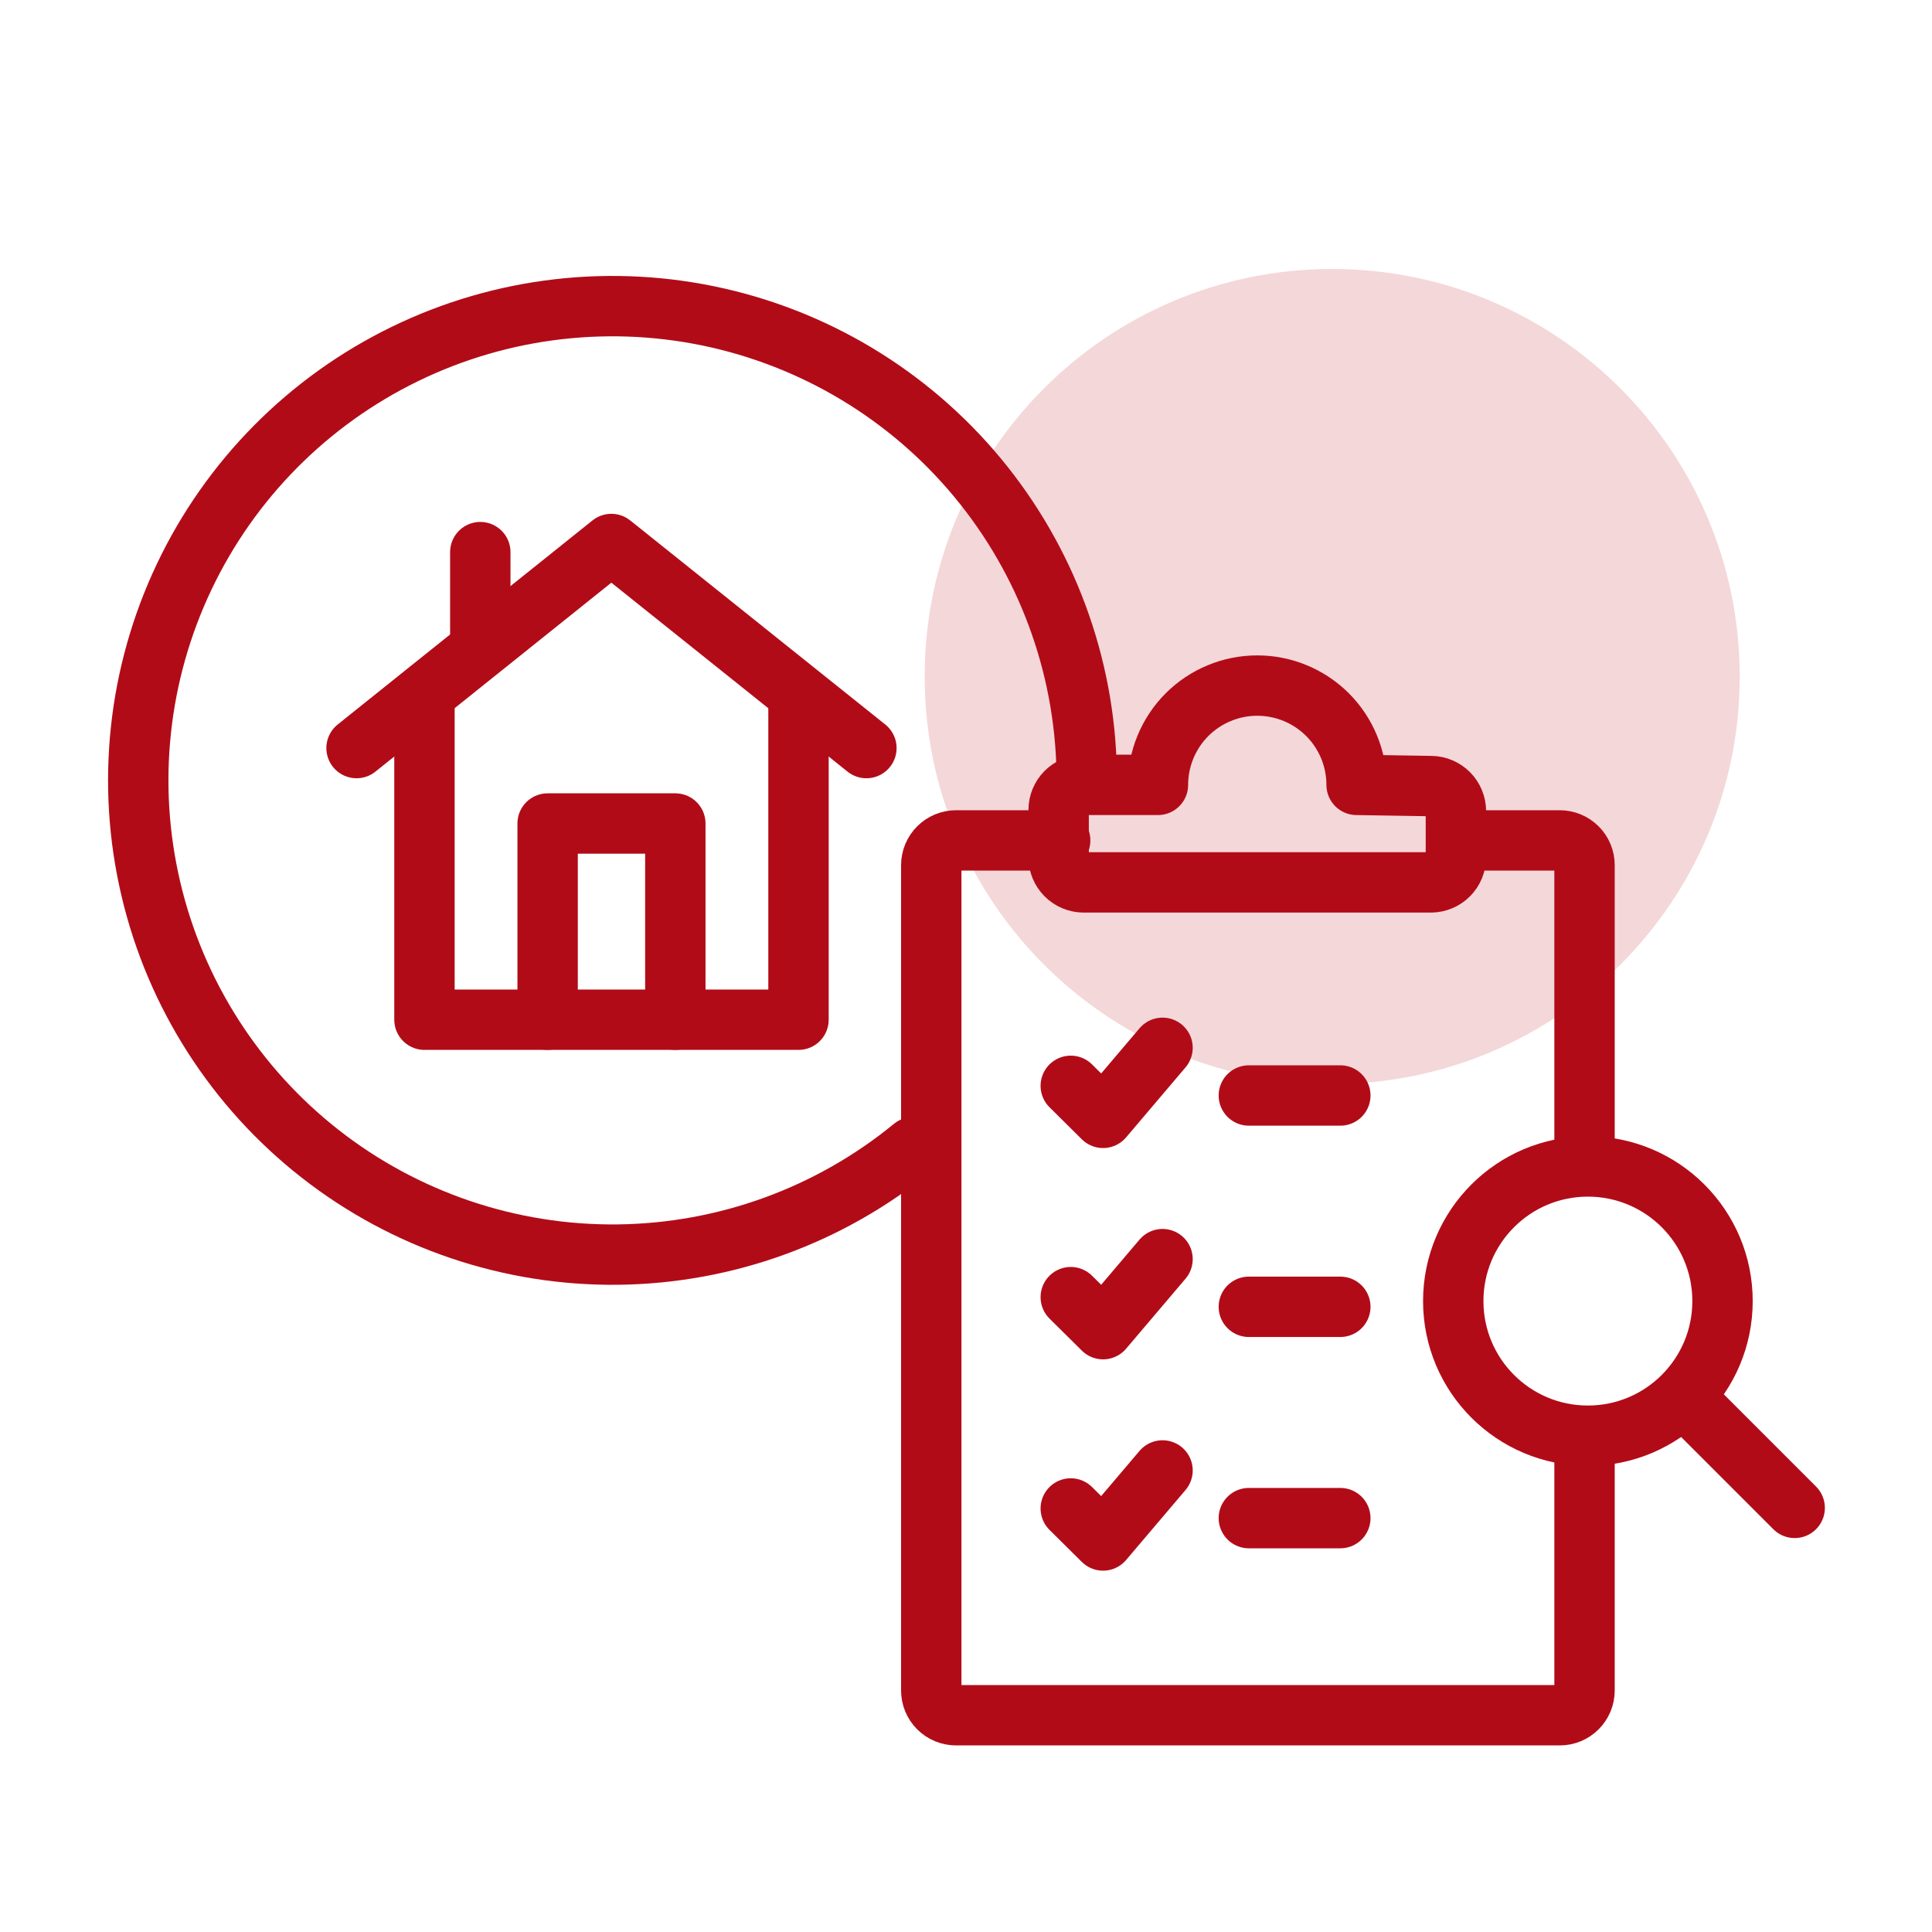 <svg width="40" height="40" viewBox="0 0 40 40" fill="none" xmlns="http://www.w3.org/2000/svg">
<g clip-path="url(#clip0_497_1120)">
<path d="M27.581 22.444C32.241 22.444 36.019 18.666 36.019 14.007C36.019 9.347 32.241 5.569 27.581 5.569C22.921 5.569 19.144 9.347 19.144 14.007C19.144 18.666 22.921 22.444 27.581 22.444Z" fill="#F4D7D9"/>
<path d="M32.806 29.75V35C32.806 35.136 32.752 35.266 32.656 35.362C32.56 35.458 32.43 35.512 32.294 35.512H19.794C19.658 35.512 19.527 35.458 19.431 35.362C19.335 35.266 19.281 35.136 19.281 35V17.912C19.281 17.776 19.335 17.646 19.431 17.55C19.527 17.454 19.658 17.4 19.794 17.4H21.95" stroke="#B20B18" stroke-width="1.25" stroke-linecap="round" stroke-linejoin="round"/>
<path d="M30.212 17.4H32.293C32.429 17.4 32.559 17.454 32.656 17.55C32.752 17.646 32.806 17.776 32.806 17.912V23.931" stroke="#B20B18" stroke-width="1.25" stroke-linecap="round" stroke-linejoin="round"/>
<path d="M28.087 16.25C28.087 15.705 27.87 15.182 27.485 14.796C27.099 14.411 26.576 14.194 26.03 14.194C25.485 14.194 24.962 14.411 24.576 14.796C24.191 15.182 23.974 15.705 23.974 16.25H22.43C22.294 16.252 22.164 16.307 22.068 16.404C21.972 16.501 21.918 16.632 21.918 16.769V17.75C21.918 17.887 21.972 18.018 22.068 18.115C22.164 18.212 22.294 18.267 22.43 18.269H29.631C29.767 18.267 29.897 18.212 29.993 18.115C30.089 18.018 30.143 17.887 30.143 17.75V16.794C30.143 16.657 30.089 16.526 29.993 16.429C29.897 16.332 29.767 16.277 29.631 16.275L28.087 16.25Z" stroke="#B20B18" stroke-width="1.25" stroke-linecap="round" stroke-linejoin="round"/>
<path d="M37.157 31.219L34.932 28.994" stroke="#B20B18" stroke-width="1.25" stroke-linecap="round" stroke-linejoin="round"/>
<path d="M32.875 29.725C34.415 29.725 35.663 28.477 35.663 26.938C35.663 25.398 34.415 24.15 32.875 24.15C31.336 24.15 30.088 25.398 30.088 26.938C30.088 28.477 31.336 29.725 32.875 29.725Z" stroke="#B20B18" stroke-width="1.25" stroke-linecap="round" stroke-linejoin="round"/>
<path d="M25.856 22.681H27.75" stroke="#B20B18" stroke-width="1.25" stroke-linecap="round" stroke-linejoin="round"/>
<path d="M22.169 22.481L22.838 23.144L24.069 21.694" stroke="#B20B18" stroke-width="1.25" stroke-linecap="round" stroke-linejoin="round"/>
<path d="M25.856 31.431H27.75" stroke="#B20B18" stroke-width="1.25" stroke-linecap="round" stroke-linejoin="round"/>
<path d="M22.169 31.231L22.838 31.894L24.069 30.444" stroke="#B20B18" stroke-width="1.25" stroke-linecap="round" stroke-linejoin="round"/>
<path d="M25.856 27.056H27.75" stroke="#B20B18" stroke-width="1.25" stroke-linecap="round" stroke-linejoin="round"/>
<path d="M22.169 26.856L22.838 27.519L24.069 26.069" stroke="#B20B18" stroke-width="1.25" stroke-linecap="round" stroke-linejoin="round"/>
<path d="M7.382 15.488L12.657 11.263L17.938 15.488" stroke="#B20B18" stroke-width="1.25" stroke-linecap="round" stroke-linejoin="round"/>
<path d="M11.338 21.112V17.05H13.982V21.112" stroke="#B20B18" stroke-width="1.25" stroke-linecap="round" stroke-linejoin="round"/>
<path d="M8.788 14.537V21.112H16.532V14.537" stroke="#B20B18" stroke-width="1.25" stroke-linecap="round" stroke-linejoin="round"/>
<path d="M9.944 13.262V11.431" stroke="#B20B18" stroke-width="1.25" stroke-linecap="round" stroke-linejoin="round"/>
<path d="M18.906 23.75C17.18 25.165 15.024 25.949 12.793 25.975C10.562 26 8.389 25.265 6.631 23.89C4.874 22.515 3.637 20.583 3.125 18.411C2.612 16.239 2.855 13.958 3.813 11.942C4.77 9.927 6.386 8.298 8.393 7.324C10.401 6.349 12.68 6.088 14.856 6.582C17.032 7.076 18.975 8.297 20.364 10.043C21.753 11.789 22.507 13.956 22.5 16.187" stroke="#B20B18" stroke-width="1.25" stroke-linecap="round" stroke-linejoin="round"/>
</g>
<defs>
<clipPath id="clip0_497_1120">
<rect width="40" height="40" fill="white"/>
</clipPath>
</defs>
</svg>
